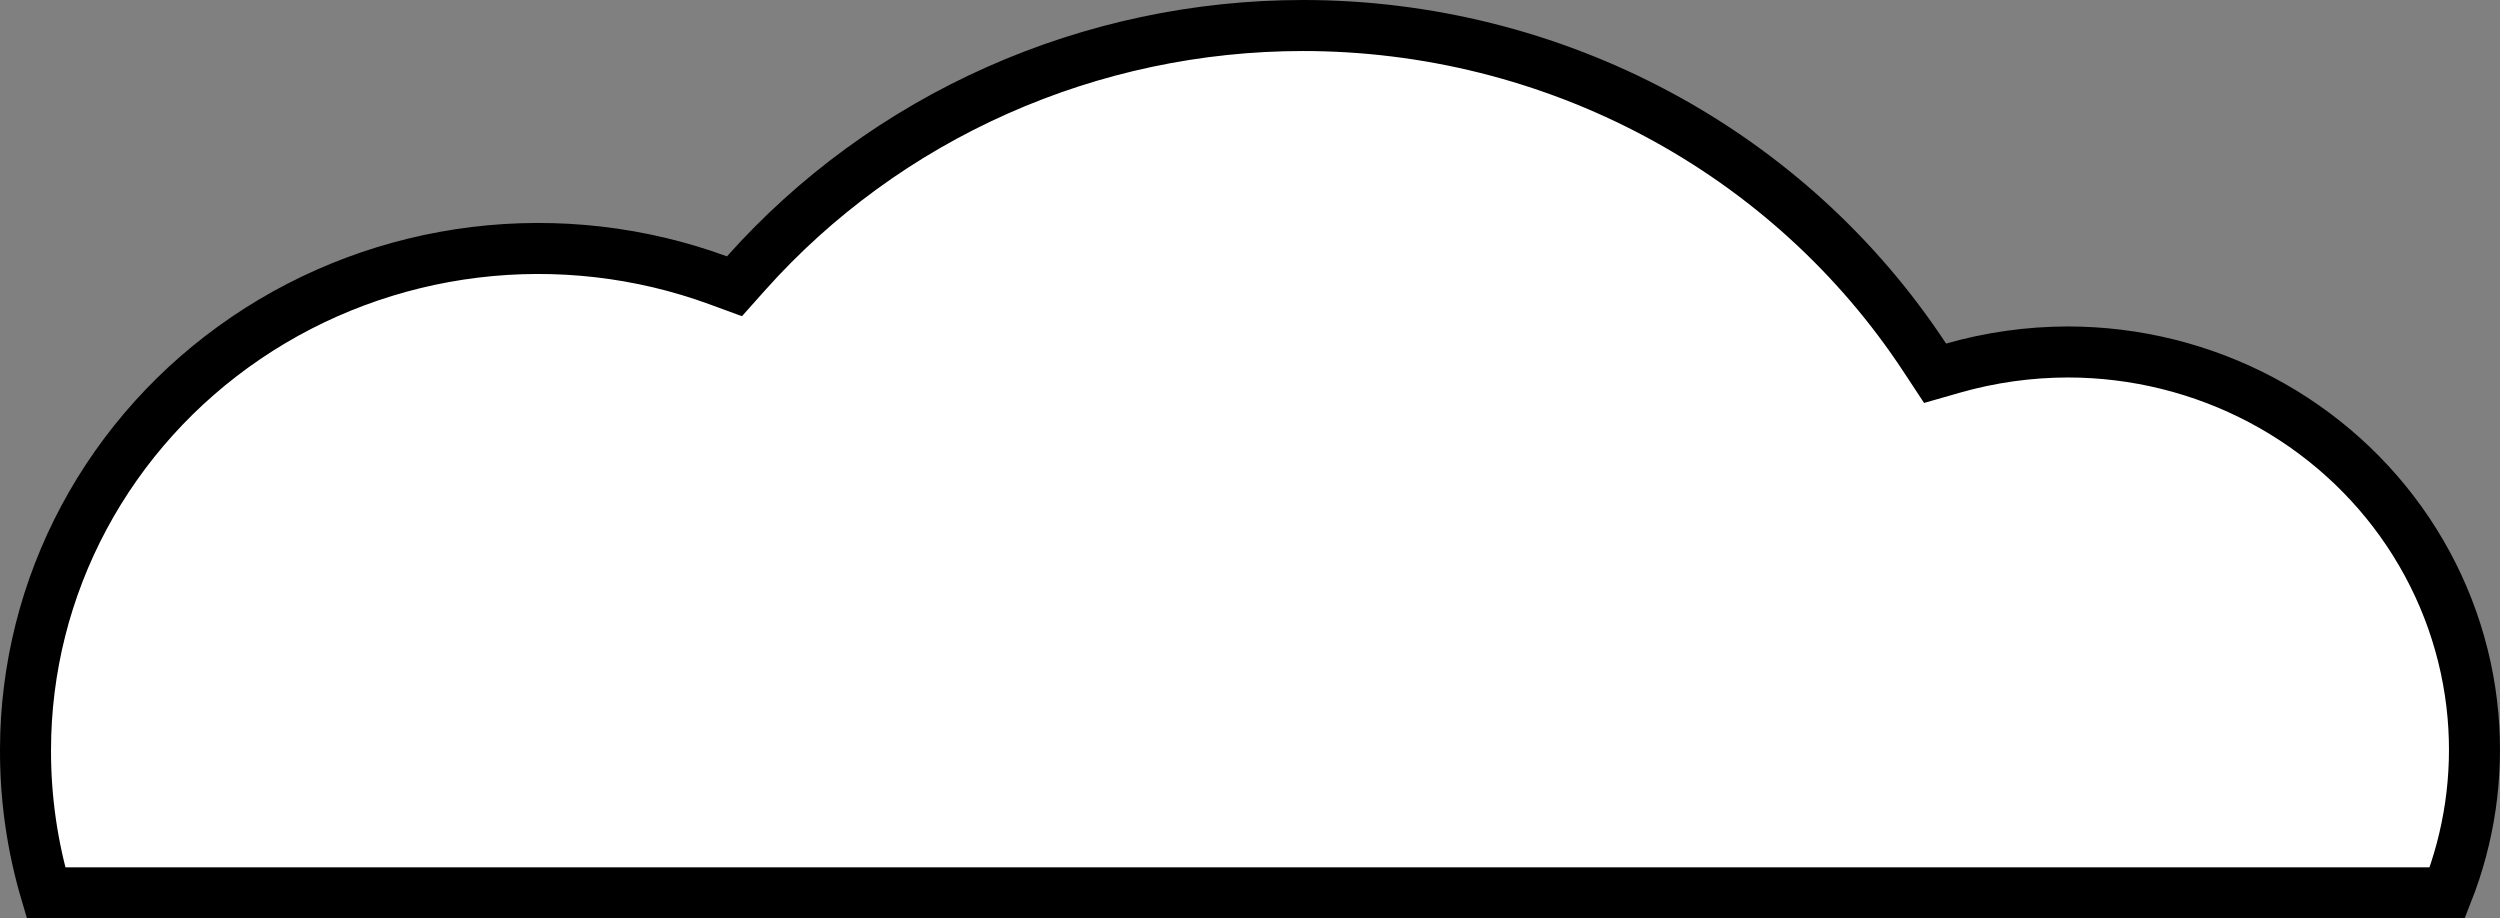 <svg width="98" height="36" viewBox="0 0 98 36" fill="none" xmlns="http://www.w3.org/2000/svg">
<rect x="0" y="0" width="98" height="36" fill="#808080" stroke="none"/>
<path d="M39.089 3.543C42.854 1.868 46.943 1.001 51.08 1C55.929 1.002 60.7 2.194 64.956 4.466C69.218 6.741 72.826 10.026 75.451 14.018L75.855 14.632L76.561 14.43C78.024 14.012 79.541 13.799 81.065 13.797C83.713 13.799 86.318 14.446 88.645 15.678C90.972 16.91 92.948 18.688 94.395 20.85C95.843 23.013 96.717 25.492 96.942 28.064C97.148 30.424 96.802 32.795 95.933 35H1.804C1.264 33.176 0.993 31.286 1 29.385L1 29.382C1.004 26.212 1.791 23.089 3.296 20.279C4.801 17.469 6.979 15.056 9.647 13.246C12.314 11.436 15.391 10.285 18.615 9.891C21.838 9.498 25.111 9.874 28.153 10.988L28.791 11.222L29.243 10.715C31.963 7.665 35.32 5.219 39.089 3.543Z" fill="white" stroke="black" stroke-width="2"/>
</svg>
